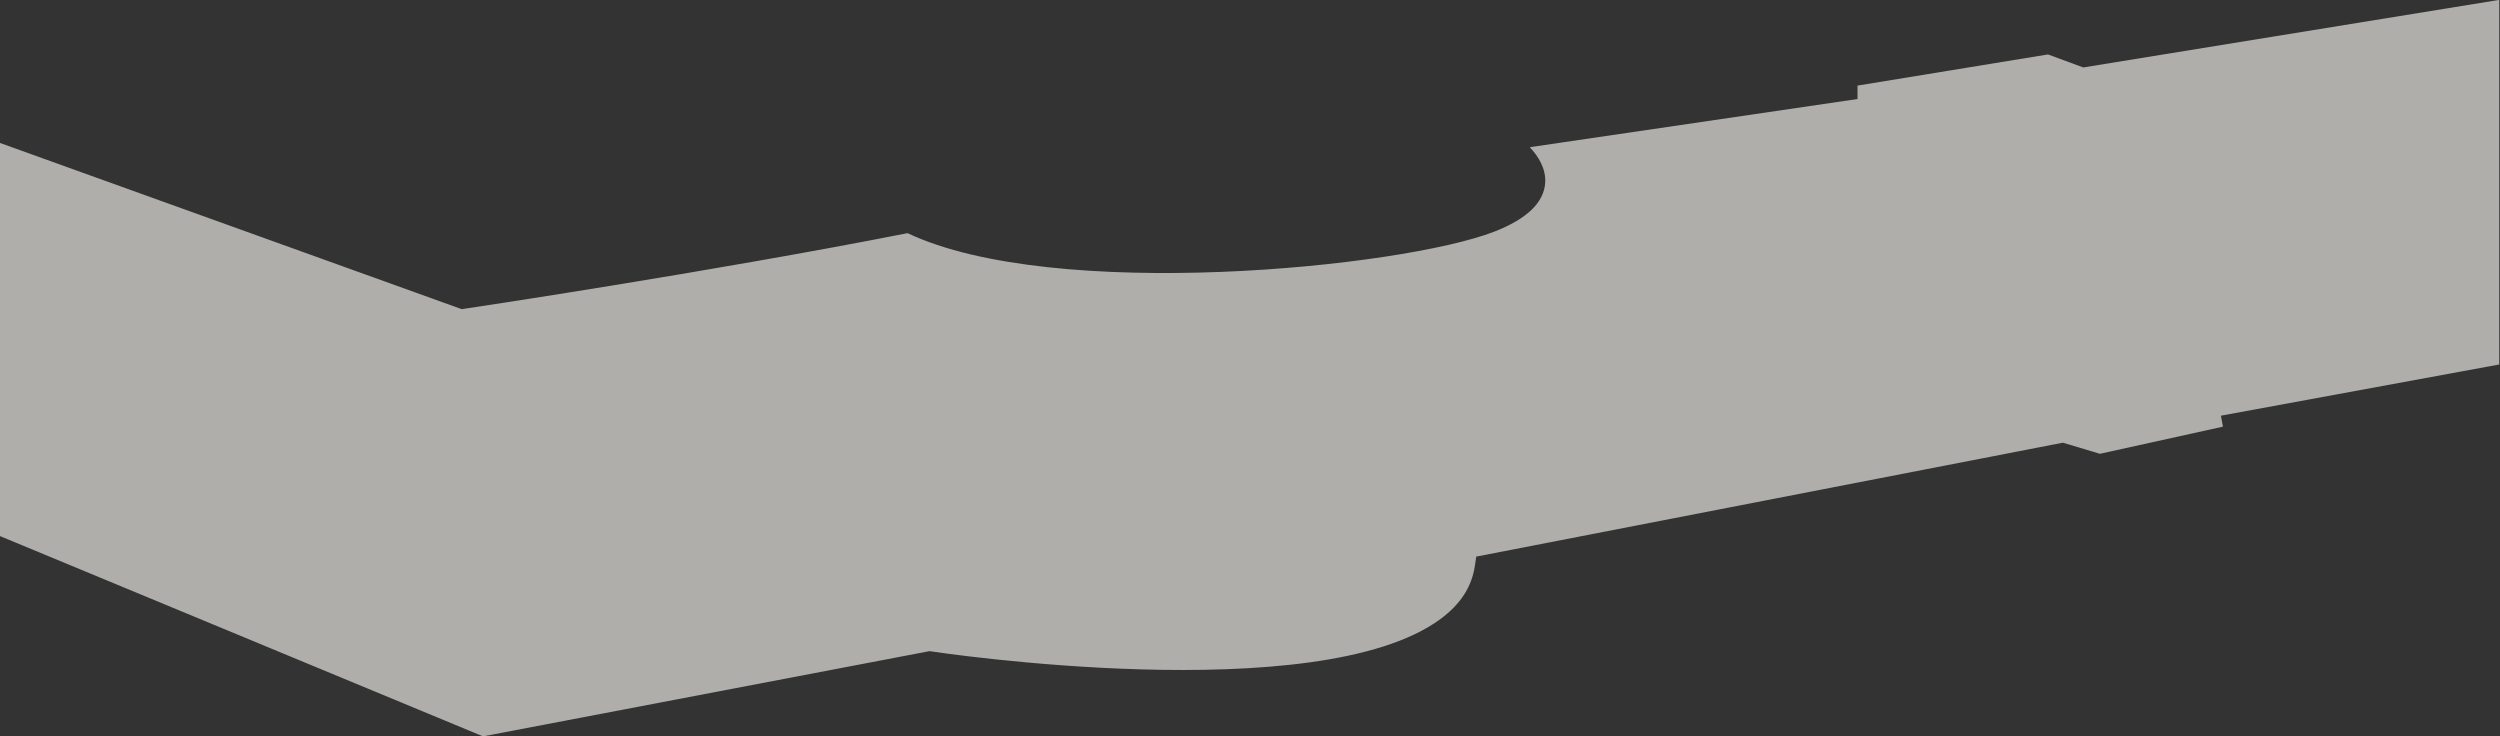 <svg width="292" height="86" xmlns="http://www.w3.org/2000/svg"><rect width="100%" height="100%" fill="#333333" stroke="none"/><g id="Page-1" stroke="none" stroke-width="1" fill="none" fill-rule="evenodd" opacity=".646"><g id="5.3.1.-Выбор-квартиры-_-выбранный-корпус-4" transform="translate(-421 -522)" fill="#F4F1EC"><path d="M529.57 598.053l.255.038c.45.067 45.118 6.788 59.435-3.8 2.34-1.73 3.652-3.767 4.01-6.228l.155-1.053 68.52-13.305 4.325 1.298 14.37-3.17-.236-1.281 32.505-5.98v-42.586l-48.583 7.892-4.126-1.52-22.243 3.64v1.568l-38.28 5.627c1.034 1.099 1.912 2.534 1.799 4.182-.156 2.3-2.162 4.215-5.961 5.688-10.833 4.2-51.423 8.268-68.51.17-23.342 4.59-51.42 8.778-51.703 8.82l-.373.056-53.93-19.412v45.918l56.414 23.391 52.157-9.953z" id="Fill-15"/></g></g></svg>